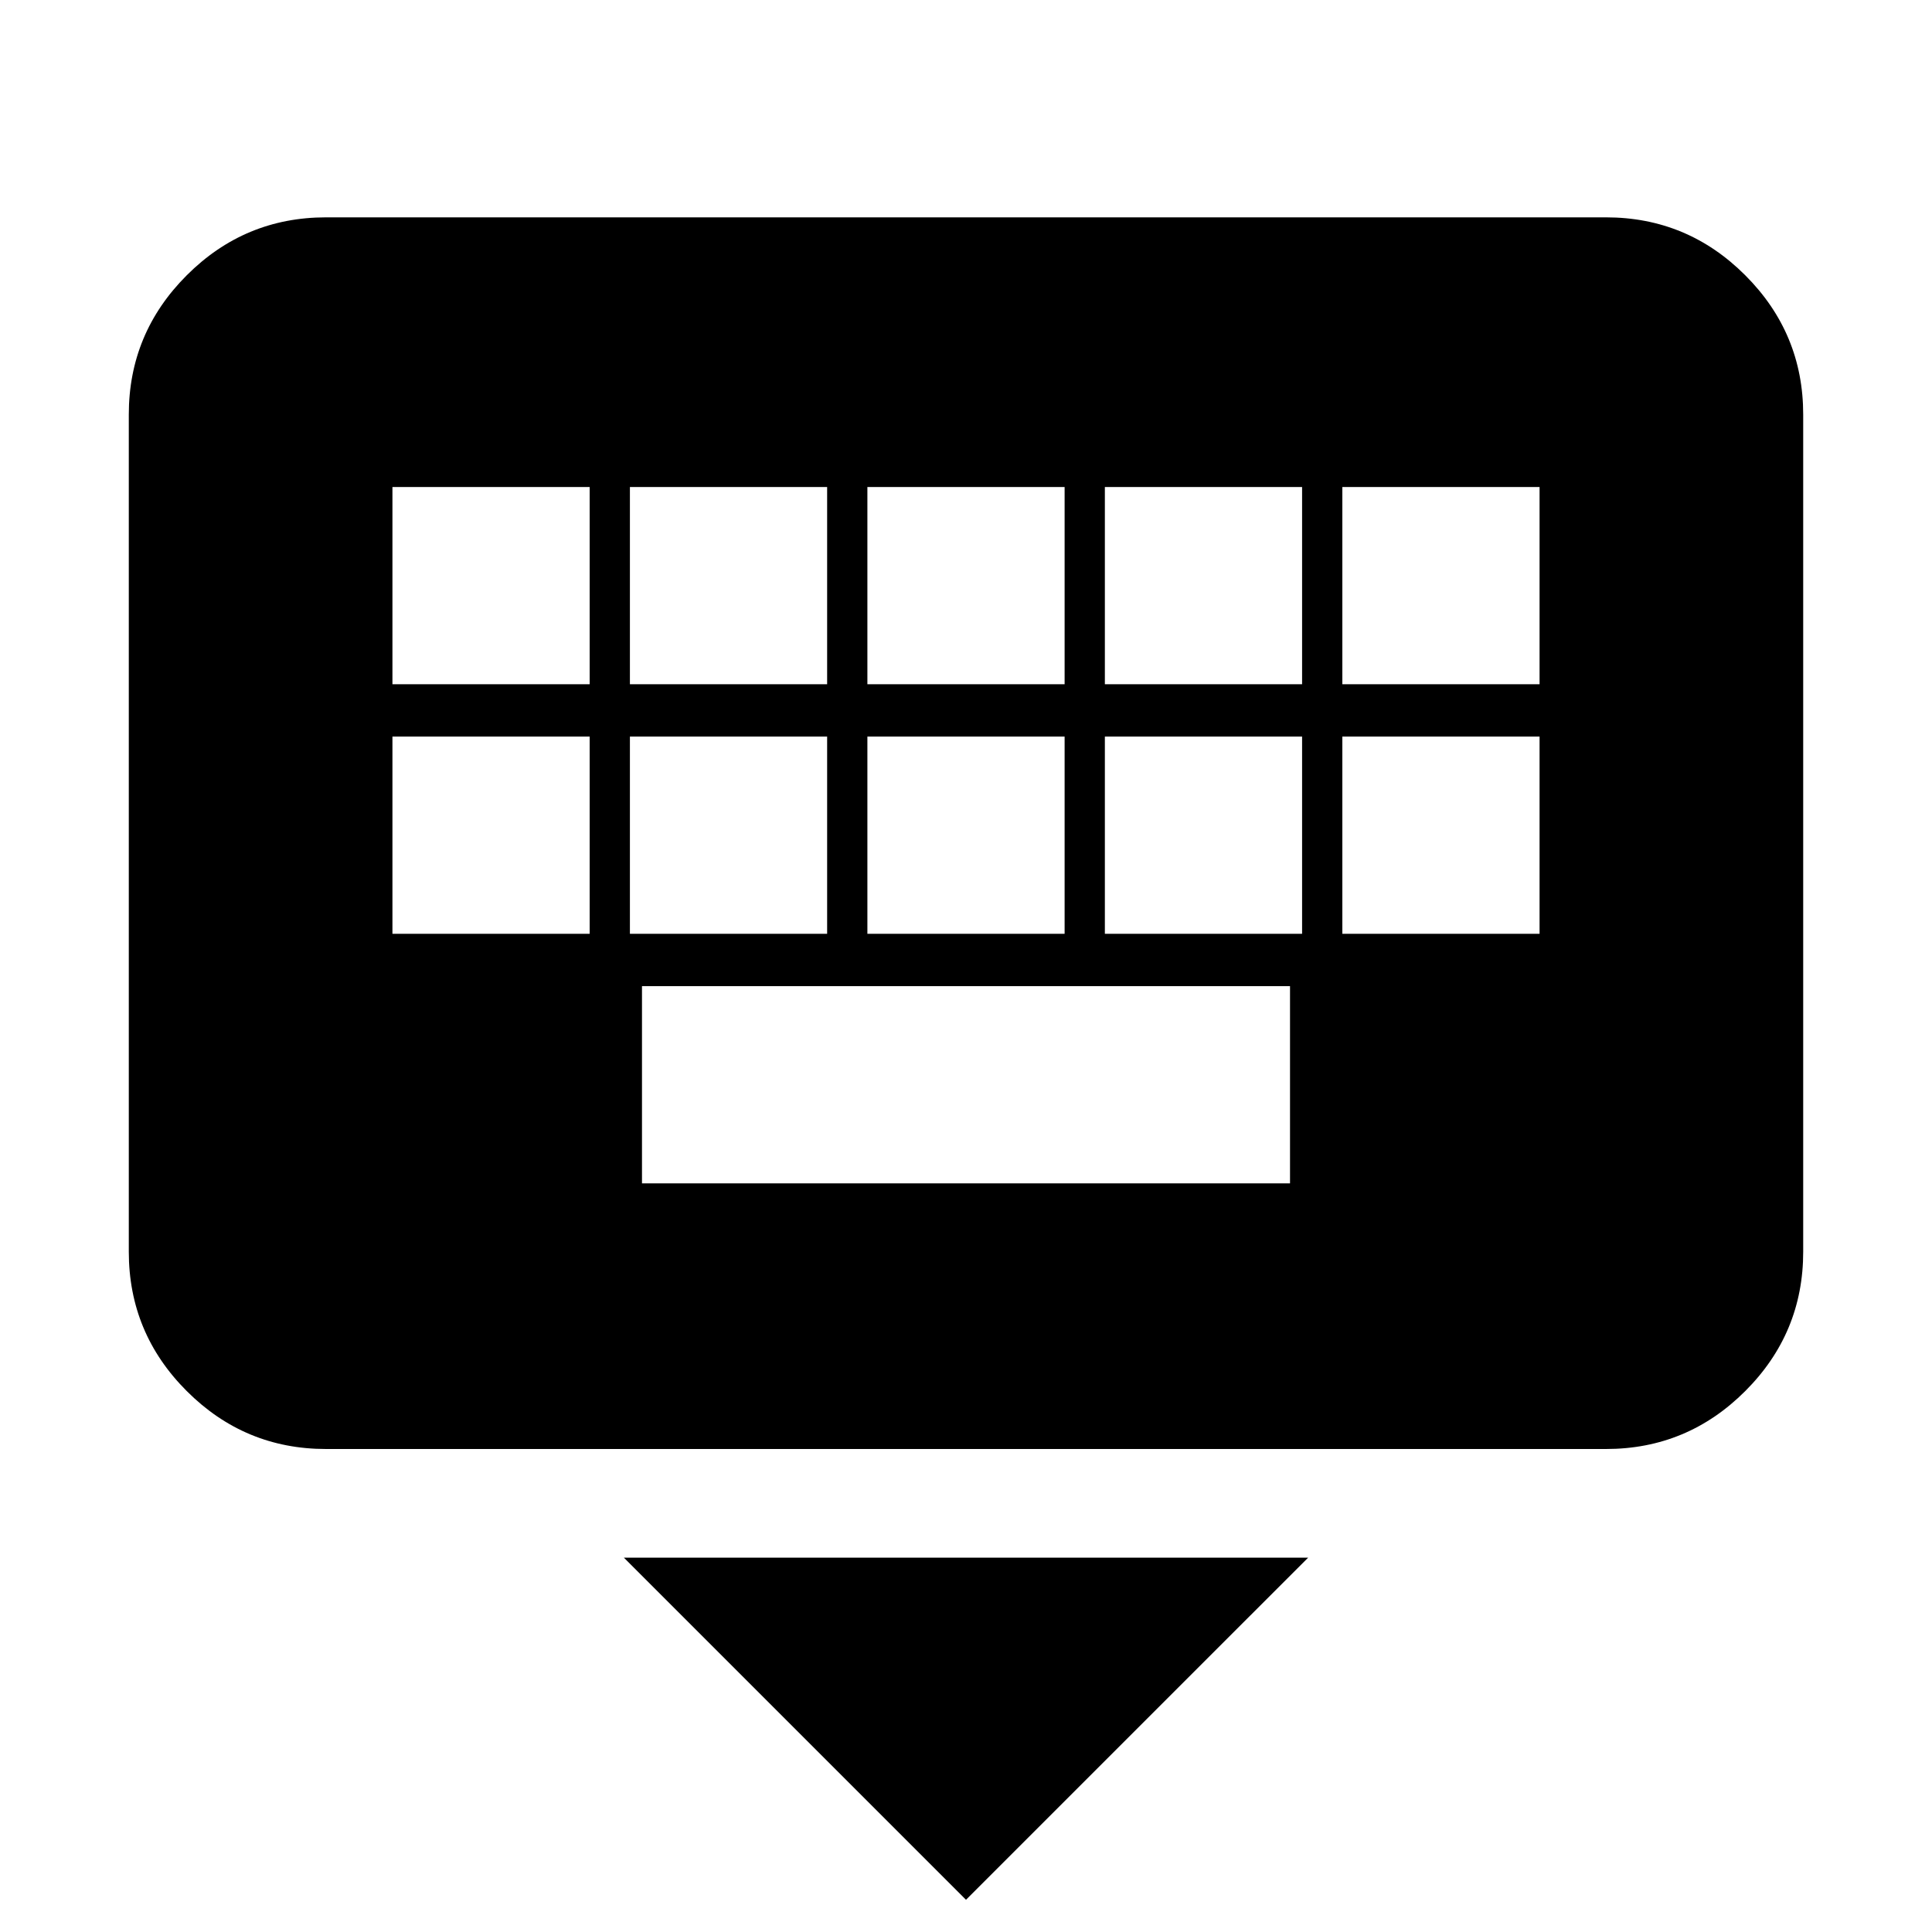 <svg xmlns="http://www.w3.org/2000/svg" height="20" viewBox="0 -960 960 960" width="20"><path d="M480-16 310-186h340L480-16ZM162-240q-40.42 0-69.21-28.79Q64-297.57 64-338v-416q0-40.42 28.79-69.21Q121.58-852 162-852h636q40.42 0 69.21 28.79Q896-794.42 896-754v416q0 40.43-28.79 69.21Q838.42-240 798-240H162Zm157-132h322v-98H319v98ZM195-496h98v-98h-98v98Zm118 0h98v-98h-98v98Zm118 0h98v-98h-98v98Zm118 0h98v-98h-98v98Zm118 0h98v-98h-98v98ZM195-620h98v-98h-98v98Zm118 0h98v-98h-98v98Zm118 0h98v-98h-98v98Zm118 0h98v-98h-98v98Zm118 0h98v-98h-98v98Z"/></svg>